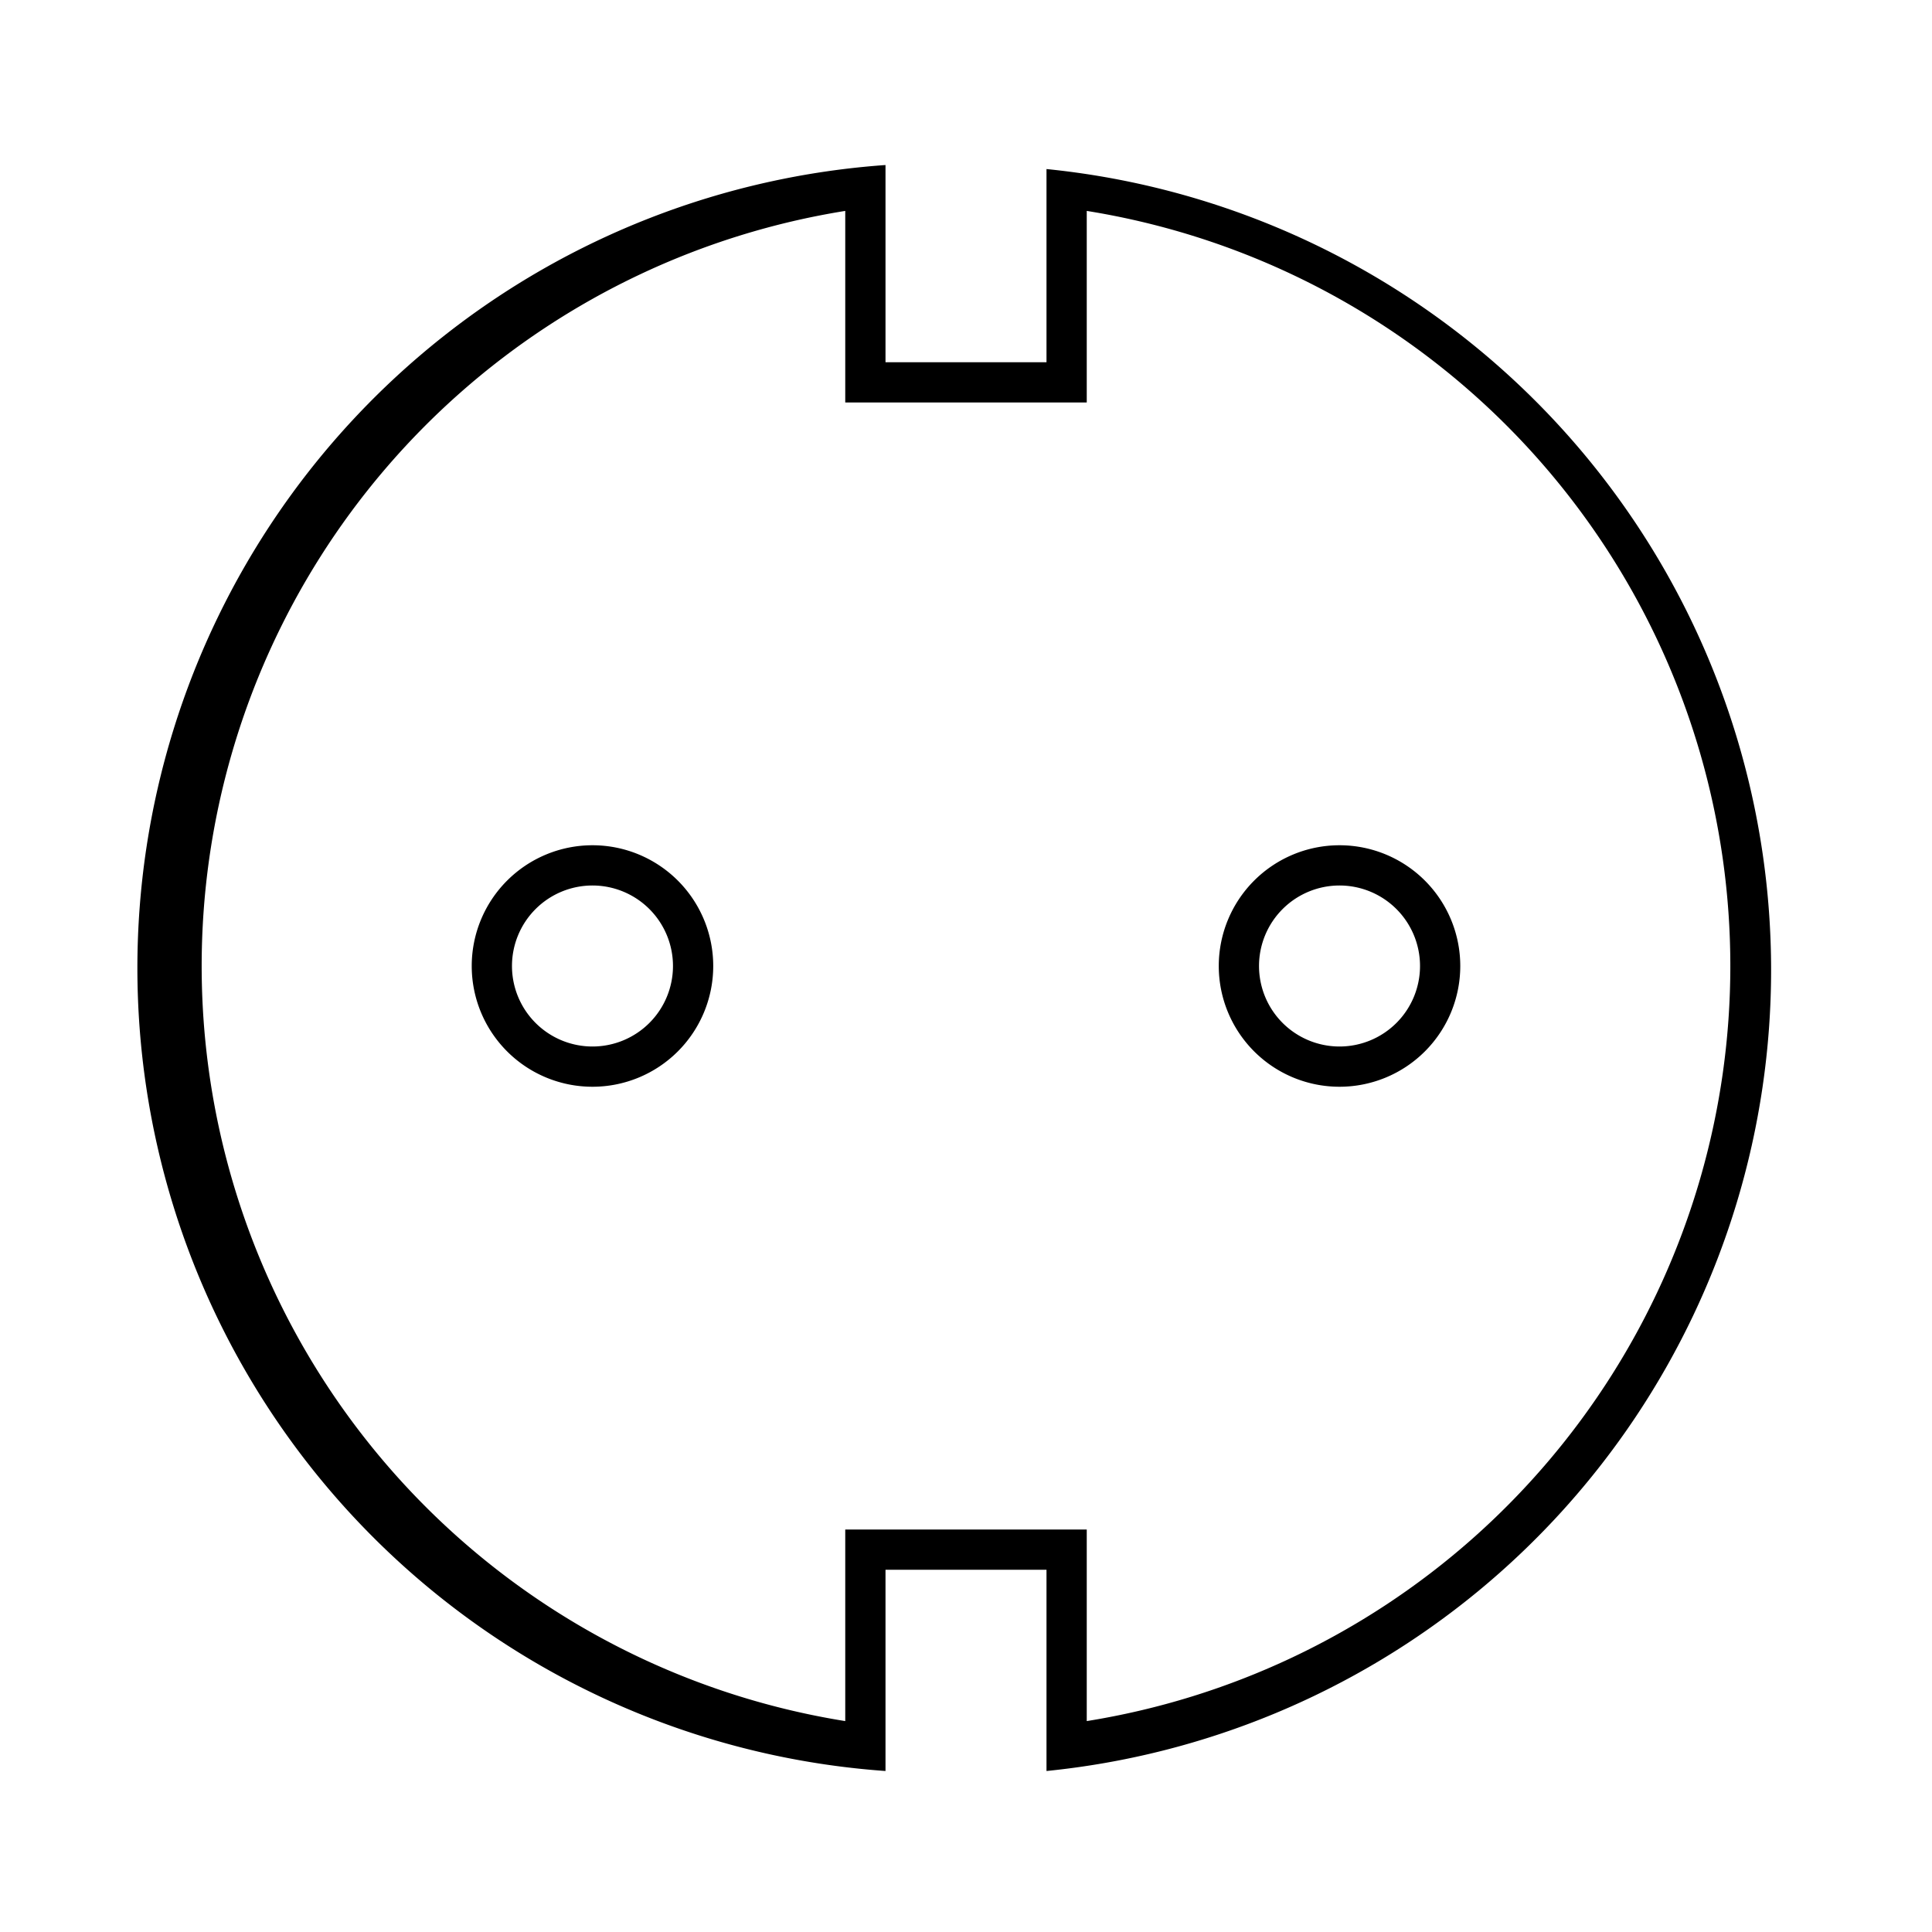 <svg id="Layer_1" data-name="Layer 1" xmlns="http://www.w3.org/2000/svg" viewBox="0 0 24 24"><title>iconoteka_power_socket_f_l_s</title><path d="M16.64,10.5a1.5,1.5,0,1,0,1.5,1.5A1.5,1.5,0,0,0,16.64,10.5Zm0,2.5a1,1,0,1,1,1-1A1,1,0,0,1,16.64,13ZM7.36,10.5A1.5,1.5,0,1,0,8.86,12,1.5,1.5,0,0,0,7.36,10.5Zm0,2.5a1,1,0,1,1,1-1A1,1,0,0,1,7.36,13ZM13,2.05V4.5H11V2.05A10,10,0,0,0,11,22V19.5h2V22a10,10,0,0,0,0-19.9Zm.5,19.33V19h-3v2.38a9.5,9.5,0,0,1,0-18.76V5h3V2.62a9.5,9.5,0,0,1,0,18.76Z"/></svg>